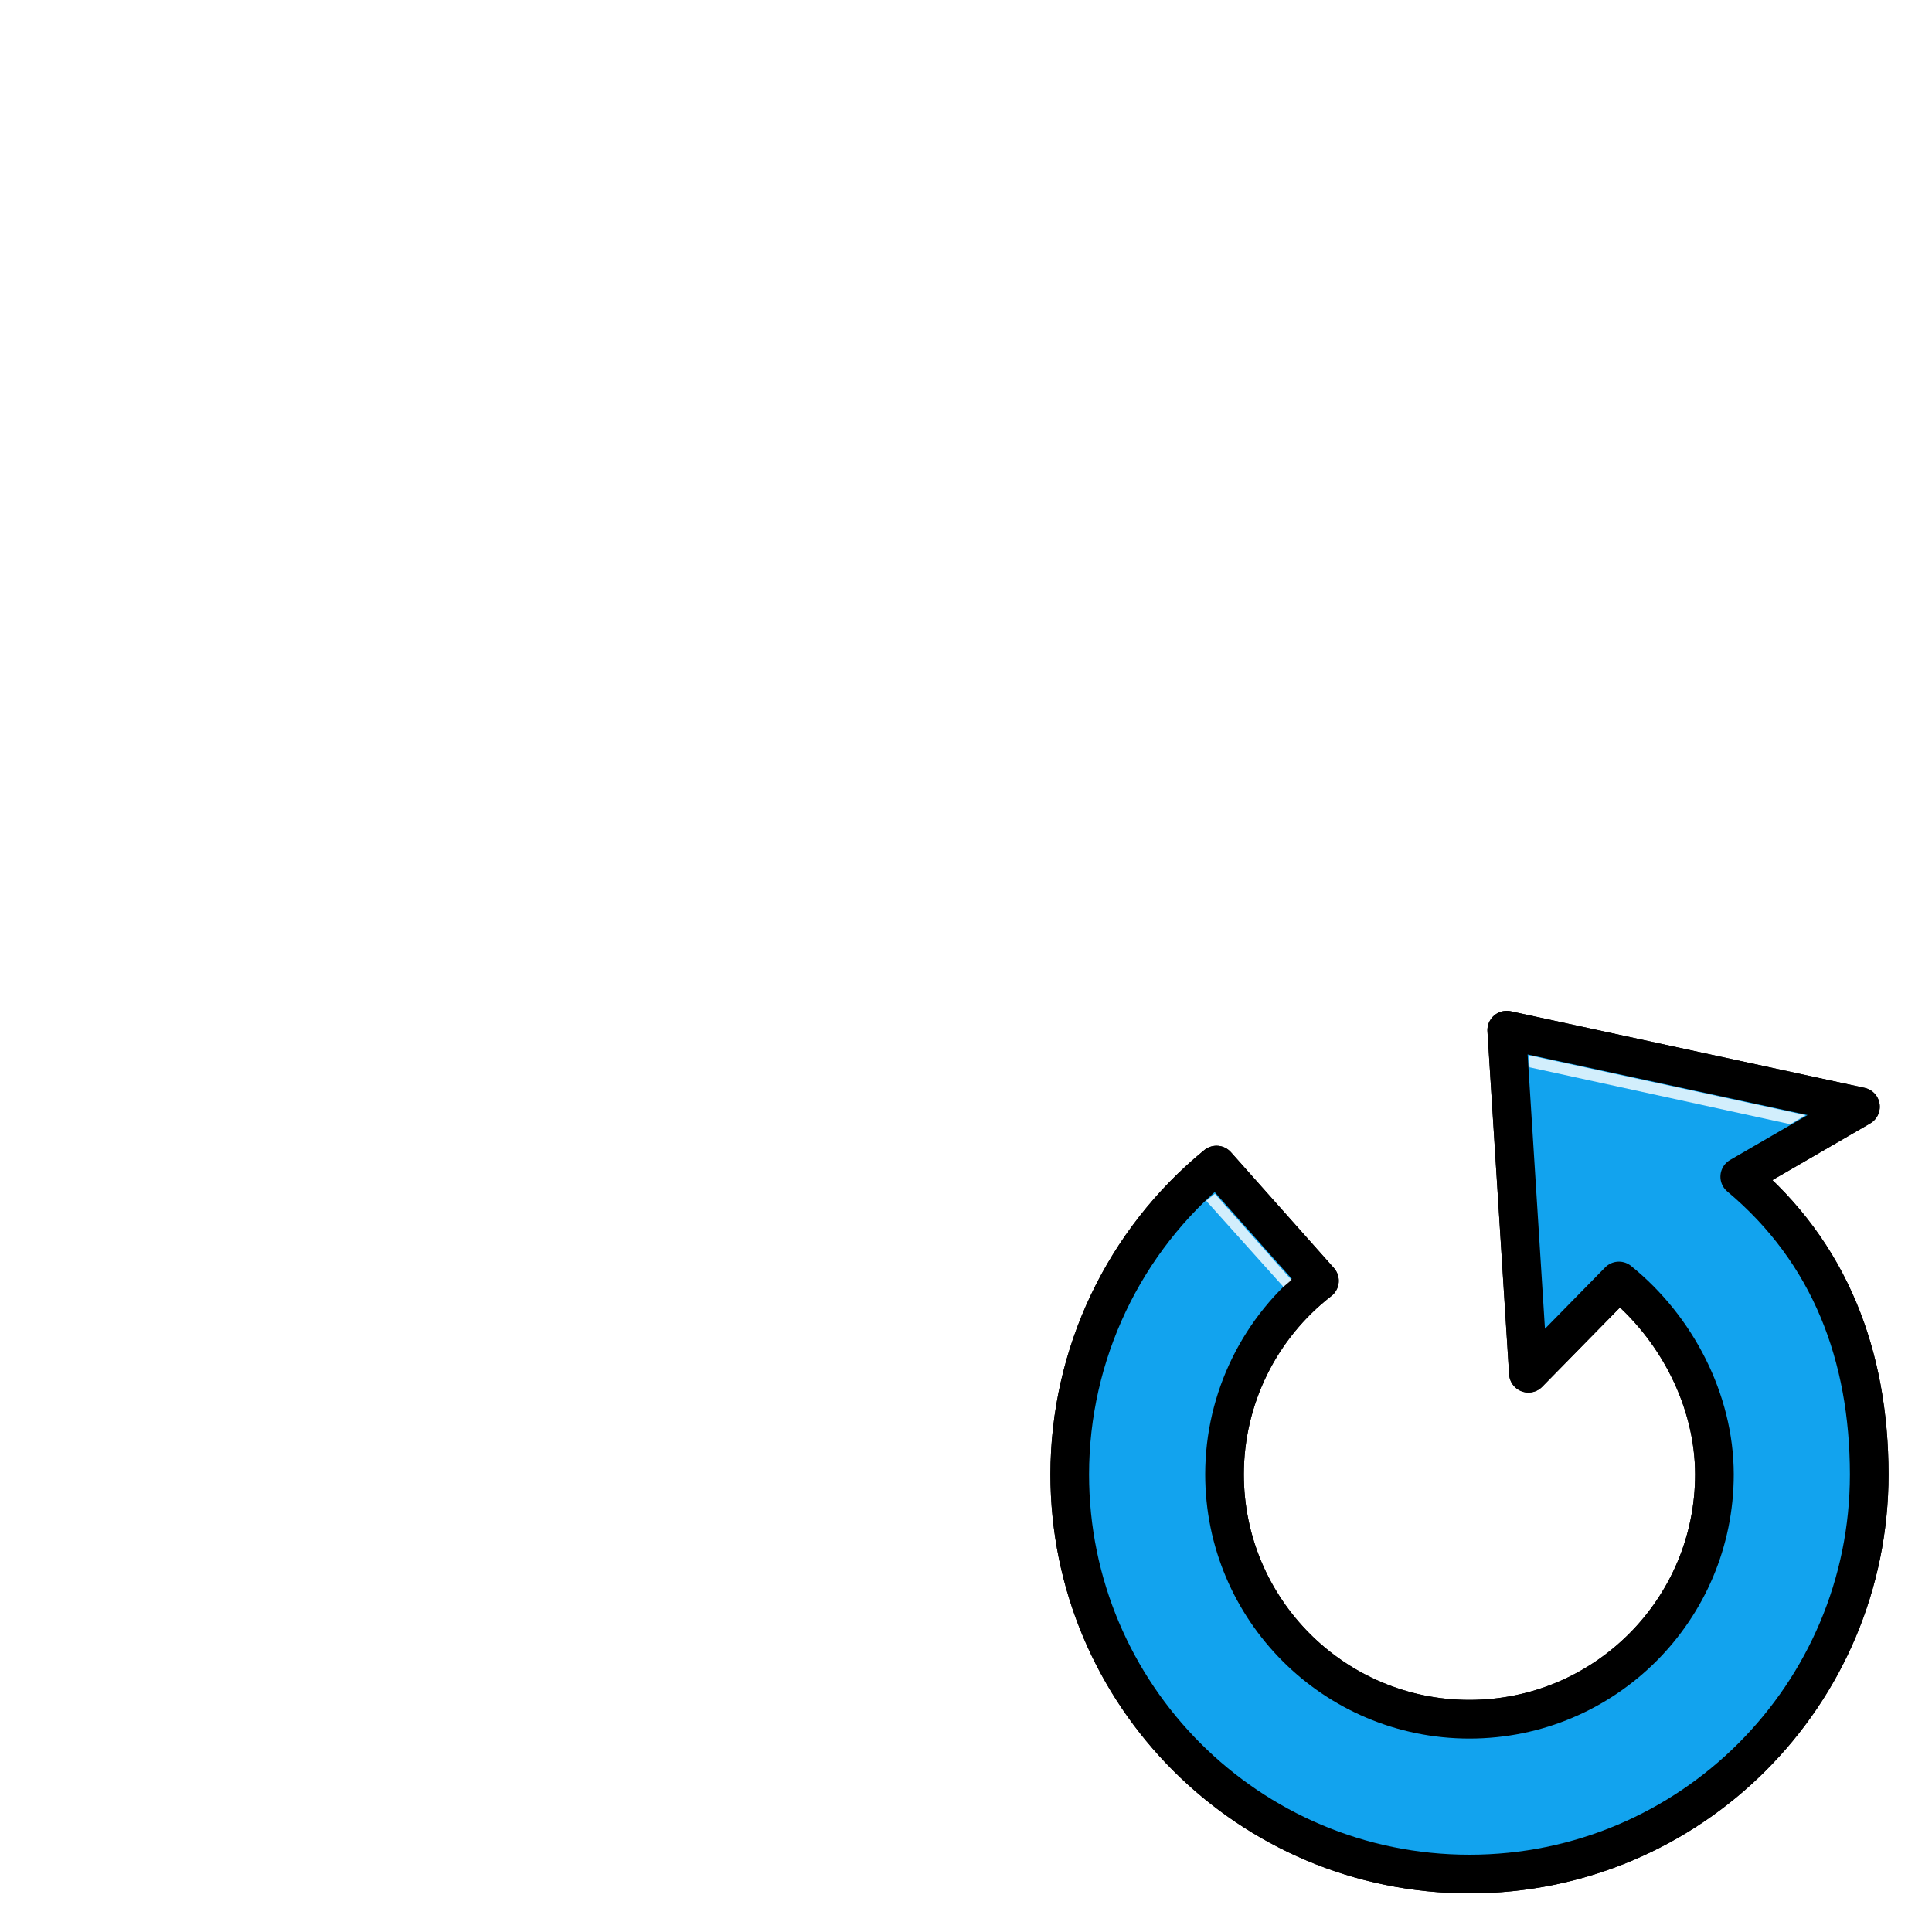 <svg height="100" viewBox="0 0 100 100" width="100" xmlns="http://www.w3.org/2000/svg" xmlns:xlink="http://www.w3.org/1999/xlink"><filter id="a" color-interpolation-filters="sRGB" height="1.12" width="1.03" x="-.015" y="-.06"><feGaussianBlur stdDeviation=".158"/></filter><filter id="b" color-interpolation-filters="sRGB" height="1.046" width="1.05" x="-.025" y="-.023"><feGaussianBlur stdDeviation=".086"/></filter><g transform="translate(51.924 .148)"><g><path d="m11.042 60.156c-4.804 3.926-7.592 9.801-7.597 16.005 0 11.428 9.264 20.691 20.691 20.691 11.428-0 20.691-9.264 20.691-20.691-.008-6.114-2.015-11.478-6.702-15.403l6.248-3.622-18.309-3.963 1.122 17.757 4.685-4.775c2.978 2.404 4.94 6.179 4.944 10.006-0 7.002-5.676 12.678-12.679 12.679-7.002-0-12.678-5.676-12.679-12.679.003-3.918 1.816-7.614 4.913-10.014z" style="fill:#12a3ee;fill-rule:evenodd;stroke:#000;stroke-width:2;stroke-linecap:round;stroke-linejoin:round"/><g fill="#fff"><path d="m52.665 18.224 25.308 5.478-1.383.831-23.857-5.206z" filter="url(#a)" opacity=".9" transform="matrix(.566 0 0 .566 -2.601 44.156)"/><path d="m31.9 27.877 7.365 8.281-.786.653-7.415-8.263z" filter="url(#b)" opacity=".9" transform="matrix(.539 0 0 .539 -6.236 46.617)"/></g></g><g><path d="m11.042 60.156c-4.804 3.926-7.592 9.801-7.597 16.005 0 11.428 9.264 20.691 20.691 20.691 11.428-0 20.691-9.264 20.691-20.691-.008-6.114-2.015-11.478-6.702-15.403l6.248-3.622-18.309-3.963 1.122 17.757 4.685-4.775c2.978 2.404 4.94 6.179 4.944 10.006-0 7.002-5.676 12.678-12.679 12.679-7.002-0-12.678-5.676-12.679-12.679.003-3.918 1.816-7.614 4.913-10.014z" style="fill:#12a3ee;fill-rule:evenodd;stroke:#000;stroke-width:2;stroke-linecap:round;stroke-linejoin:round"/><g fill="#fff"><path d="m52.665 18.224 25.308 5.478-1.383.831-23.857-5.206z" filter="url(#a)" opacity=".9" transform="matrix(.566 0 0 .566 -2.601 44.156)"/><path d="m31.9 27.877 7.365 8.281-.786.653-7.415-8.263z" filter="url(#b)" opacity=".9" transform="matrix(.539 0 0 .539 -6.236 46.617)"/></g></g></g></svg>